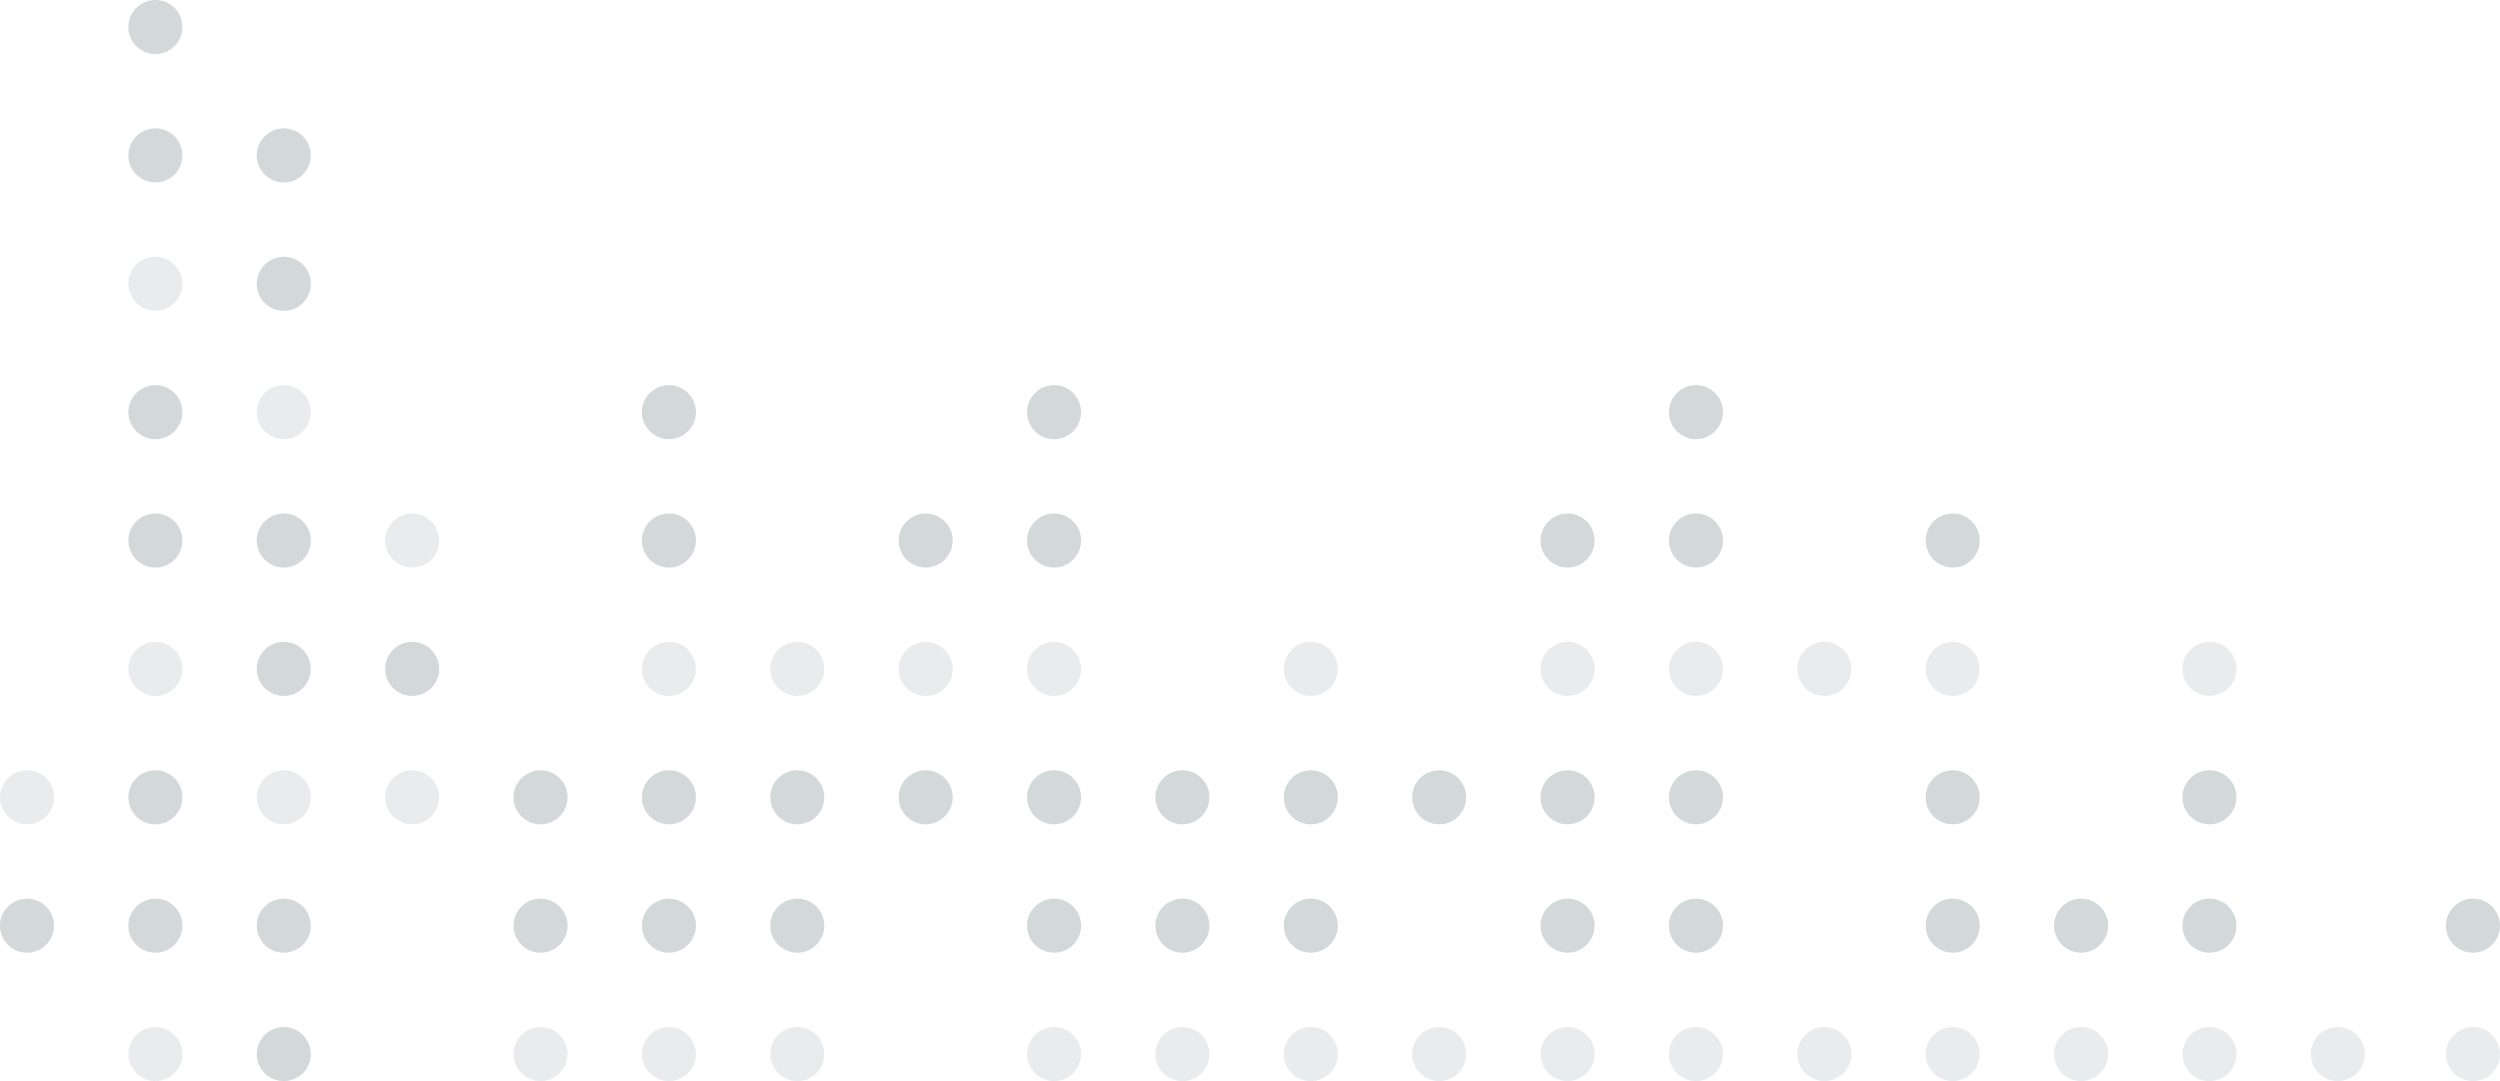<svg xmlns="http://www.w3.org/2000/svg" width="370" height="160" viewBox="0 0 370 160">
  <g fill="#D3D8DB" fill-rule="evenodd">
    <g transform="translate(19 57)">
      <circle cx="4" cy="4" r="4"/>
      <circle cx="4" cy="23" r="4"/>
      <circle cx="4" cy="42" r="4" opacity=".495"/>
      <circle cx="4" cy="61" r="4"/>
      <circle cx="4" cy="80" r="4"/>
      <circle cx="4" cy="99" r="4" opacity=".495"/>
    </g>
    <g transform="translate(76 114)">
      <circle cx="4" cy="4" r="4"/>
      <circle cx="4" cy="23" r="4"/>
      <circle cx="4" cy="42" r="4" opacity=".495"/>
    </g>
    <g transform="translate(95 57)">
      <circle cx="4" cy="4" r="4"/>
      <circle cx="4" cy="23" r="4"/>
      <circle cx="4" cy="42" r="4" opacity=".495"/>
      <circle cx="4" cy="61" r="4"/>
      <circle cx="4" cy="80" r="4"/>
      <circle cx="4" cy="99" r="4" opacity=".495"/>
    </g>
    <g transform="translate(114 95)">
      <circle cx="4" cy="4" r="4" opacity=".495"/>
      <circle cx="4" cy="23" r="4"/>
      <circle cx="4" cy="42" r="4"/>
      <circle cx="4" cy="61" r="4" opacity=".495"/>
    </g>
    <g transform="translate(133 76)">
      <circle cx="4" cy="4" r="4"/>
      <circle cx="4" cy="23" r="4" opacity=".495"/>
      <circle cx="4" cy="42" r="4"/>
    </g>
    <g transform="translate(152 57)">
      <circle cx="4" cy="4" r="4"/>
      <circle cx="4" cy="23" r="4"/>
      <circle cx="4" cy="42" r="4" opacity=".495"/>
      <circle cx="4" cy="61" r="4"/>
      <circle cx="4" cy="80" r="4"/>
      <circle cx="4" cy="99" r="4" opacity=".495"/>
    </g>
    <g transform="translate(171 114)">
      <circle cx="4" cy="4" r="4"/>
      <circle cx="4" cy="23" r="4"/>
      <circle cx="4" cy="42" r="4" opacity=".495"/>
    </g>
    <g transform="translate(190 95)">
      <circle cx="4" cy="4" r="4" opacity=".495"/>
      <circle cx="4" cy="23" r="4"/>
      <circle cx="4" cy="42" r="4"/>
      <circle cx="4" cy="61" r="4" opacity=".495"/>
    </g>
    <g transform="translate(209 114)">
      <circle cx="4" cy="4" r="4"/>
      <circle cx="4" cy="42" r="4" opacity=".495"/>
    </g>
    <g transform="translate(228 76)">
      <circle cx="4" cy="4" r="4"/>
      <circle cx="4" cy="23" r="4" opacity=".495"/>
      <circle cx="4" cy="42" r="4"/>
      <circle cx="4" cy="61" r="4"/>
      <circle cx="4" cy="80" r="4" opacity=".495"/>
    </g>
    <g transform="translate(247 57)">
      <circle cx="4" cy="4" r="4"/>
      <circle cx="4" cy="23" r="4"/>
      <circle cx="4" cy="42" r="4" opacity=".495"/>
      <circle cx="4" cy="61" r="4"/>
      <circle cx="4" cy="80" r="4"/>
      <circle cx="4" cy="99" r="4" opacity=".495"/>
    </g>
    <g opacity=".495" transform="translate(266 95)">
      <circle cx="4" cy="4" r="4"/>
      <circle cx="4" cy="61" r="4"/>
    </g>
    <g transform="translate(285 76)">
      <circle cx="4" cy="4" r="4"/>
      <circle cx="4" cy="23" r="4" opacity=".495"/>
      <circle cx="4" cy="42" r="4"/>
      <circle cx="4" cy="61" r="4"/>
      <circle cx="4" cy="80" r="4" opacity=".495"/>
    </g>
    <g transform="translate(304 133)">
      <circle cx="4" cy="4" r="4"/>
      <circle cx="4" cy="23" r="4" opacity=".495"/>
    </g>
    <g transform="translate(323 95)">
      <circle cx="4" cy="4" r="4" opacity=".495"/>
      <circle cx="4" cy="23" r="4"/>
      <circle cx="4" cy="42" r="4"/>
      <circle cx="4" cy="61" r="4" opacity=".495"/>
      <circle cx="43" cy="42" r="4"/>
      <circle cx="43" cy="61" r="4" opacity=".495"/>
    </g>
    <circle cx="4" cy="4" r="4" opacity=".495" transform="translate(342 152)"/>
    <circle cx="42" cy="80" r="4"/>
    <circle cx="42" cy="99" r="4"/>
    <circle cx="61" cy="80" r="4" opacity=".497"/>
    <circle cx="61" cy="99" r="4"/>
    <circle cx="42" cy="118" r="4" opacity=".497"/>
    <circle cx="42" cy="23" r="4"/>
    <circle cx="42" cy="42" r="4"/>
    <circle cx="42" cy="61" r="4" opacity=".497"/>
    <circle cx="23" cy="4" r="4"/>
    <circle cx="23" cy="23" r="4"/>
    <circle cx="23" cy="42" r="4" opacity=".497"/>
    <circle cx="42" cy="137" r="4"/>
    <circle cx="42" cy="156" r="4"/>
    <circle cx="4" cy="118" r="4" opacity=".497"/>
    <circle cx="4" cy="137" r="4"/>
    <circle cx="61" cy="118" r="4" opacity=".497"/>
  </g>
</svg>
